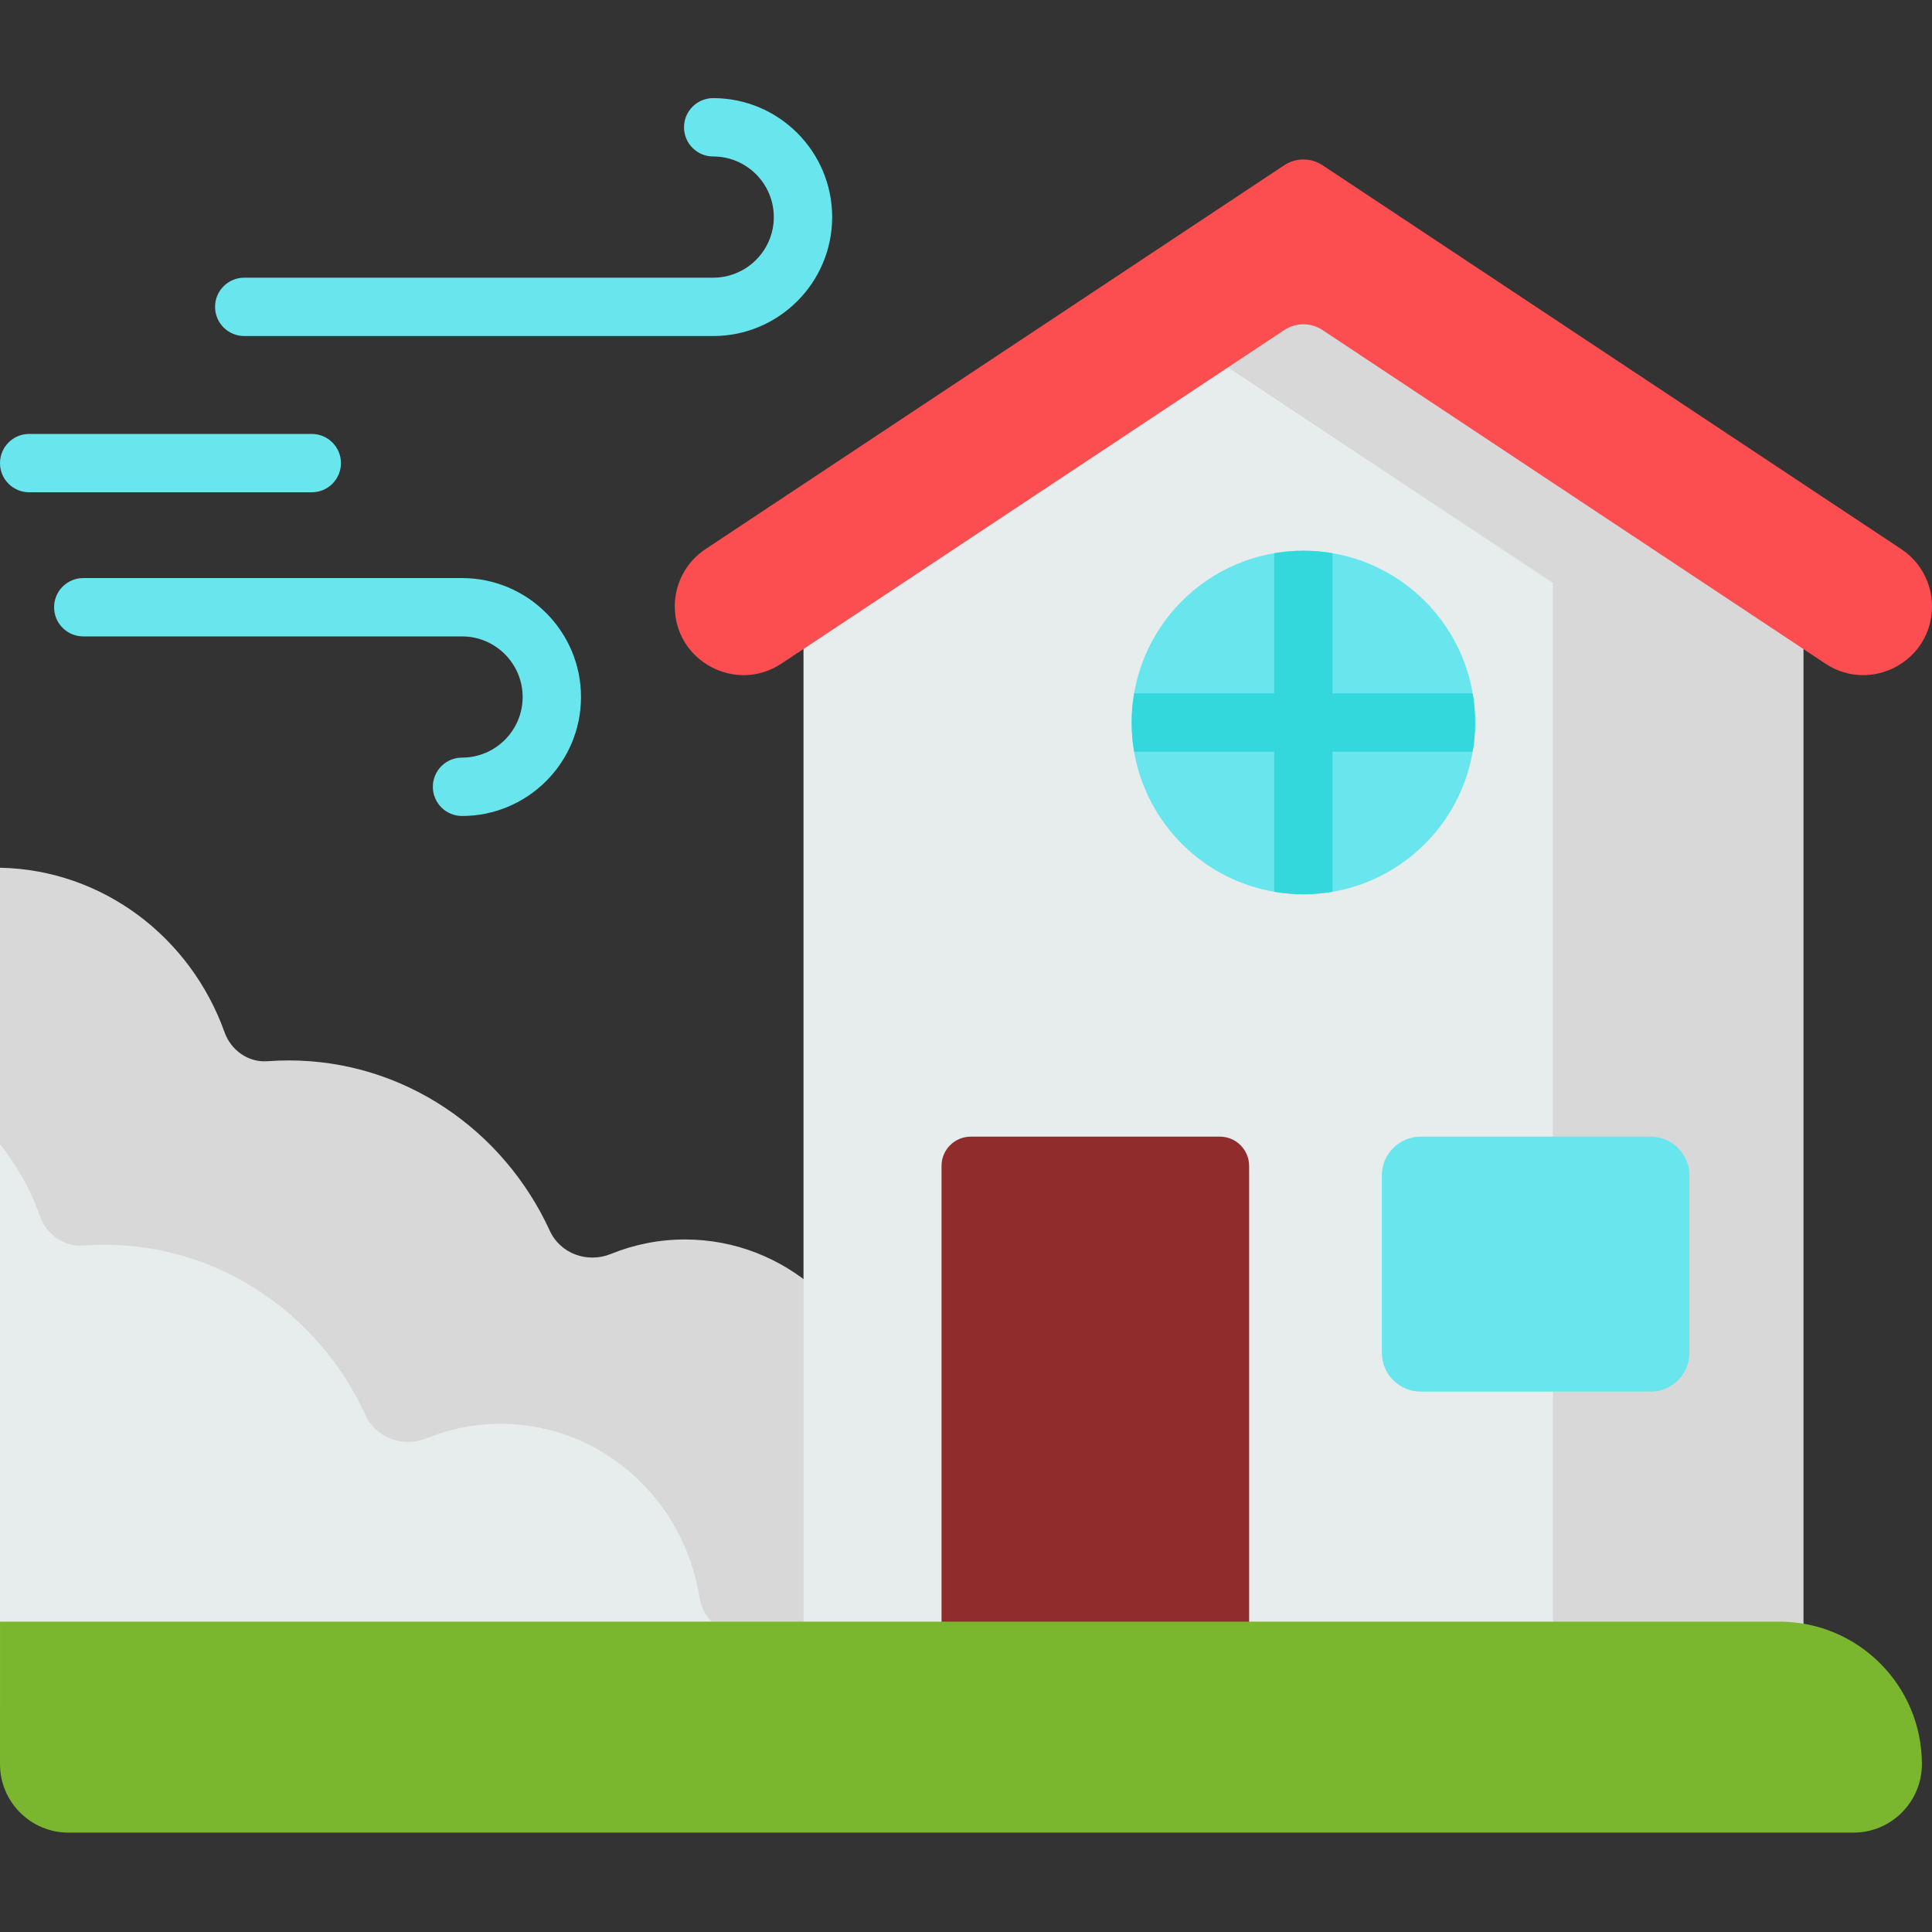 <svg height="512pt" viewBox="0 -26 512.001 512" width="512pt" xmlns="http://www.w3.org/2000/svg"><rect x="0" y="-26" width="512.001" height="512" fill="#333333" stroke="none"/><path d="m292.996 426.738c2.348-33.043-19.398-61.301-49.043-68.148-4.969-1.148-8.926-5.012-9.715-10.047-4.098-26.121-26.137-46.07-52.715-46.07-6.922 0-13.535 1.359-19.605 3.824-6.23 2.535-13.41-.023-16.215-6.137-12.23-26.672-38.617-45.137-69.215-45.137-1.871 0-3.727.07-5.562.211-5.105.387-9.703-2.871-11.422-7.691-8.945-25.059-32.145-43.039-59.504-43.586v222.781zm0 0" fill="#d8d8d8"/><path d="m195.102 407.438c-4.965-1.148-8.922-5.012-9.715-10.047-4.094-26.121-26.133-46.07-52.711-46.07-6.922 0-13.535 1.359-19.605 3.828-6.234 2.531-13.41-.027-16.215-6.141-12.23-26.672-38.617-45.137-69.215-45.137-1.871 0-3.727.07-5.562.211-5.105.387-9.703-2.871-11.426-7.691-2.504-7.023-6.129-13.488-10.652-19.168v149.516h227.578c-8.527-9.492-19.77-16.367-32.477-19.301zm0 0" fill="#e7eced"/><path d="m477.891 428.789h-264.953v-303.23l132.477-87.871 132.477 87.871zm0 0" fill="#e7eced"/><path d="m345.414 37.688-35.379 23.465 101.5 67.328v300.309h66.355v-303.23zm0 0" fill="#d8d8d8"/><path d="m340.328 61.477-133.238 88.383c-12.098 8.023-28.266-.652-28.266-15.172 0-6.102 3.059-11.797 8.145-15.168l153.359-101.727c3.082-2.043 7.086-2.043 10.168 0l153.363 101.727c5.086 3.371 8.141 9.066 8.141 15.168 0 14.52-16.164 23.195-28.262 15.172l-133.242-88.383c-3.082-2.043-7.086-2.043-10.168 0zm0 0" fill="#fc4e51"/><path d="m437.43 342.789h-60.934c-5.684 0-10.293-4.609-10.293-10.293v-46.98c0-5.684 4.609-10.293 10.293-10.293h60.934c5.684 0 10.293 4.605 10.293 10.293v46.98c0 5.684-4.609 10.293-10.293 10.293zm0 0" fill="#69e6ed"/><path d="m331.031 428.789h-81.516v-145.809c0-4.285 3.473-7.758 7.758-7.758h66c4.285 0 7.758 3.473 7.758 7.758zm0 0" fill="#912c2c"/><path d="m390.934 165.465c0 25.141-20.379 45.523-45.52 45.523-25.141 0-45.52-20.383-45.52-45.523 0-25.137 20.379-45.52 45.52-45.52 25.141 0 45.52 20.383 45.52 45.52zm0 0" fill="#69e6ed"/><path d="m353.148 120.613c-2.516-.43-5.098-.668-7.734-.668-2.641 0-5.219.238-7.734.668v37.121h-37.117c-.434 2.512-.668 5.094-.668 7.73 0 2.641.234 5.219.668 7.734h37.117v37.121c2.516.43 5.094.668 7.734.668 2.637 0 5.219-.238 7.734-.668v-37.117h37.117c.43-2.516.668-5.098.668-7.734 0-2.641-.238-5.219-.668-7.734h-37.117zm0 0" fill="#33d8dd"/><path d="m18.156 459.664h473.012c10.027 0 18.152-8.129 18.152-18.152 0-20.855-16.906-37.758-37.758-37.758h-471.559v37.758c0 10.023 8.129 18.152 18.152 18.152zm0 0" fill="#7bb72e"/><g fill="#69e6ed"><path d="m122.445 190.242c-4.27 0-7.734-3.465-7.734-7.734 0-4.273 3.465-7.734 7.734-7.734 8.855 0 16.059-7.203 16.059-16.059 0-8.855-7.203-16.059-16.059-16.059h-100.375c-4.273 0-7.734-3.461-7.734-7.734 0-4.27 3.461-7.73 7.734-7.73h100.375c17.383 0 31.527 14.141 31.527 31.523 0 17.383-14.145 31.527-31.527 31.527zm0 0"/><path d="m189.008 63.051h-124.281c-4.27 0-7.734-3.461-7.734-7.73 0-4.273 3.465-7.734 7.734-7.734h124.281c8.852 0 16.059-7.207 16.059-16.059 0-8.855-7.207-16.059-16.059-16.059-4.273 0-7.734-3.461-7.734-7.734s3.461-7.734 7.734-7.734c17.383 0 31.523 14.141 31.523 31.527 0 17.383-14.141 31.523-31.523 31.523zm0 0"/><path d="m82.621 104.461h-74.887c-4.27 0-7.734-3.461-7.734-7.734 0-4.27 3.465-7.73 7.734-7.73h74.887c4.27 0 7.734 3.461 7.734 7.73 0 4.273-3.461 7.734-7.734 7.734zm0 0"/></g></svg>